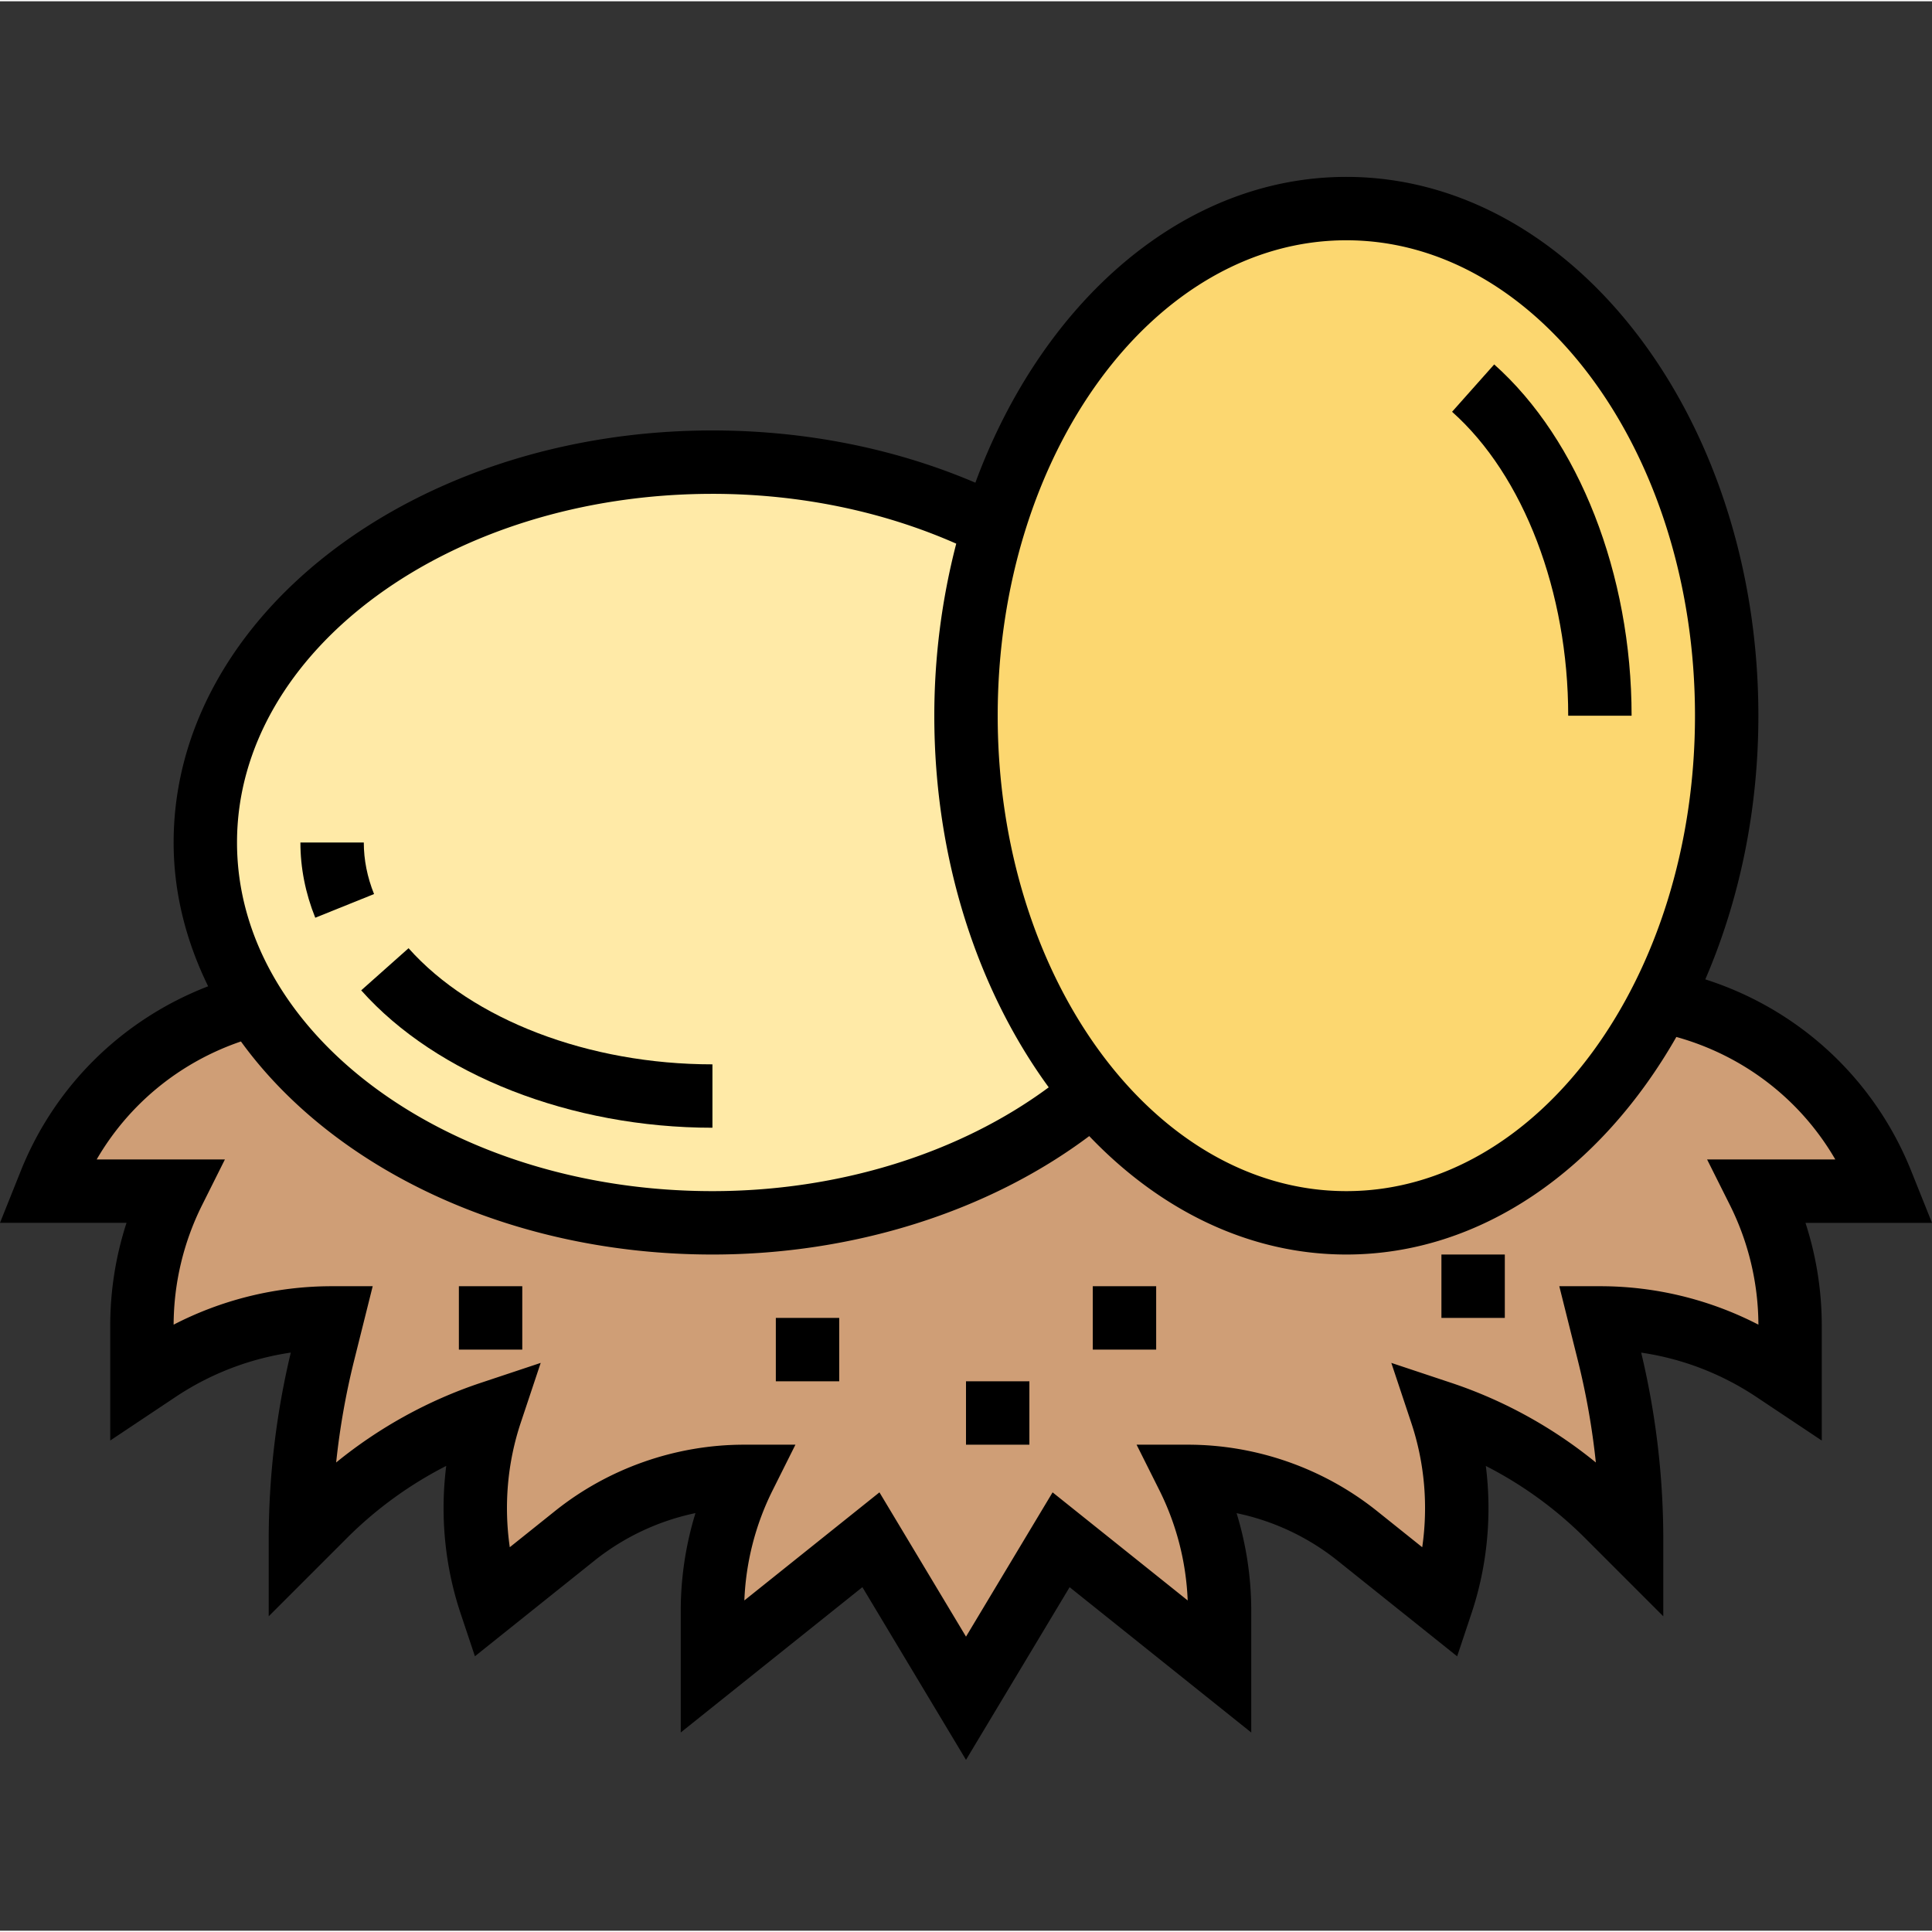<svg height="487pt" viewBox="0 -44 487.648 487" width="487pt" xmlns="http://www.w3.org/2000/svg"><rect x="0" y="-44" width="487.648" height="487" fill="#333333" stroke="none"/><path d="M123.824 312.324c-15.761 5.281-30.16 14.16-41.922 25.918l-6.078 6.082c0-15.922 1.918-31.84 5.84-47.281l2.16-8.719c-15.68 0-30.96 4.64-44 13.281l-4 2.72v-14.083a75.765 75.765 0 0 1 8-33.918h-32l.88-2.16c8.96-22.398 28.081-39.039 51.28-44.96 20.399 32.562 64.559 55.12 115.84 55.12 38.238 0 72.48-12.64 95.918-32.64 16.961 20.32 39.442 32.64 64.082 32.64 33.121 0 62.238-22.32 79.52-56.238l.48.238c24.961 4.961 45.68 22.239 55.121 45.84l.88 2.16h-32a75.765 75.765 0 0 1 8 33.918v14.082l-4-2.719c-13.04-8.64-28.321-13.28-44-13.28l2.16 8.718c3.917 15.441 5.84 31.36 5.84 47.281l-6.083-6.082c-11.758-11.758-26.156-20.637-41.918-25.918 2.559 7.84 3.918 15.918 3.918 24 0 8.078-1.36 16.16-3.918 24l-21.281-17.039c-12.078-9.68-27.2-14.96-42.719-14.96a75.765 75.765 0 0 1 8 33.917v14.082l-40-32-24 40-24-40-40 32v-14.082a75.765 75.765 0 0 1 8-33.918c-15.52 0-30.64 5.281-42.719 14.961l-21.28 17.04c-2.56-7.84-3.923-15.923-3.923-24 0-8.083 1.364-16.16 3.922-24zm0 0" fill="#cf9e76"/><path d="M250.785 88.484c14.16-47.039 48.719-80.16 89.04-80.16 53.038 0 96 57.281 96 128 0 26.559-6.083 51.281-16.481 71.762-17.281 33.918-46.399 56.238-79.52 56.238-24.64 0-47.12-12.32-64.082-32.64-19.597-23.442-31.918-57.52-31.918-95.36 0-16.96 2.48-33.039 6.961-47.84zm0 0" fill="#fcd770"/><path d="M63.984 209.203c-7.84-12.398-12.16-26.238-12.16-40.879 0-53.039 57.281-96 128-96 26.238 0 50.64 5.918 70.961 16.16-4.48 14.801-6.96 30.88-6.96 47.84 0 37.84 12.32 71.918 31.917 95.36-23.437 20-57.68 32.64-95.918 32.64-51.281 0-95.441-22.558-115.84-55.12zm0 0" fill="#ffeaa7"/><path d="M411.824 136.324c0-35.656-13.289-69.625-34.68-88.664l-10.632 11.953c18.082 16.094 29.312 45.489 29.312 76.711zm0 0M179.824 240.324v-16c-31.222 0-60.617-11.23-76.703-29.312l-11.953 10.633c19.031 21.39 53 34.68 88.656 34.68zm0 0M91.824 168.324h-16c0 6.414 1.266 12.809 3.75 18.992l14.84-5.976c-1.719-4.281-2.59-8.656-2.59-13.016zm0 0"/><path d="M487.648 264.324l-5.25-13.097c-9.328-23.313-28.398-40.832-51.972-48.352 8.496-19.695 13.398-42.367 13.398-66.55 0-74.993-46.656-136-104-136-41.222 0-76.816 31.609-93.633 77.19-20.222-8.648-42.968-13.19-66.367-13.19-74.992 0-136 46.655-136 104 0 12.784 3.176 24.976 8.711 36.296-21.383 8.254-38.597 24.871-47.289 46.598L0 264.324h31.938a83.871 83.871 0 0 0-4.114 25.887v29.059l16.473-10.985a71.108 71.108 0 0 1 29.101-11.21 203.2 203.2 0 0 0-5.574 47.25v19.312l19.77-19.77a99.343 99.343 0 0 1 25.039-18.191c-1.578 12.449-.375 25.23 3.605 37.168l3.633 10.886 30.219-24.175a60.753 60.753 0 0 1 25.453-11.965 83.884 83.884 0 0 0-3.719 24.62v30.755l45.848-36.68 26.152 43.59 26.153-43.582 45.847 36.68v-30.754a84.219 84.219 0 0 0-3.703-24.614 60.608 60.608 0 0 1 25.453 11.965l30.219 24.176 3.633-10.887c3.98-11.933 5.176-24.718 3.605-37.168a99.343 99.343 0 0 1 25.04 18.192l19.753 19.754v-19.313a202.82 202.82 0 0 0-5.578-47.238c10.371 1.52 20.281 5.324 29.106 11.207l16.472 10.984V290.22a83.871 83.871 0 0 0-4.113-25.887h31.937zm-147.824-248c48.52 0 88 53.832 88 120s-39.48 120-88 120-88-53.832-88-120 39.48-120 88-120zm-160 64c21.817 0 42.93 4.36 61.535 12.574a173.2 173.2 0 0 0-5.535 43.426c0 36.367 11.04 69.375 28.88 93.801-22.536 16.664-52.942 26.2-84.88 26.2-66.168 0-120-39.481-120-88s53.832-88 120-88zm224 200h-10.25l4.664 18.656a186.562 186.562 0 0 1 4.563 25.833c-10.809-8.817-23.227-15.672-36.45-20.083l-15.175-5.054 5.054 15.176c3.356 10.074 4.274 20.878 2.747 31.351l-11.418-9.137c-13.497-10.796-30.454-16.742-47.735-16.742H286.88l5.793 11.574a68.19 68.19 0 0 1 7.105 27.739l-34.097-27.282-21.856 36.418-21.847-36.418-34.098 27.282a68.096 68.096 0 0 1 7.105-27.739l5.786-11.574h-12.946c-17.281 0-34.238 5.946-47.734 16.742l-11.418 9.137c-1.52-10.473-.61-21.277 2.742-31.351l5.059-15.176-15.176 5.054c-13.219 4.41-25.64 11.274-36.45 20.083a187.136 187.136 0 0 1 4.56-25.833l4.663-18.656H83.824a87.009 87.009 0 0 0-40 9.703 68.13 68.13 0 0 1 7.16-30.129l5.786-11.574H24.406c8.13-14.023 21.043-24.535 36.41-29.777 23.2 32.023 67.832 53.777 119.008 53.777 35.649 0 69.762-10.887 95.106-29.894 17.804 18.656 40.351 29.894 64.894 29.894 34.098 0 64.32-21.664 83.297-54.914 17 4.73 31.344 15.777 40.117 30.914h-32.36l5.794 11.574a68.13 68.13 0 0 1 7.16 30.13 87.064 87.064 0 0 0-40.008-9.704zm0 0"/><path d="M275.824 280.324h16v16h-16zm0 0M195.824 288.324h16v16h-16zm0 0M363.824 272.324h16v16h-16zm0 0M243.824 304.324h16v16h-16zm0 0M115.824 280.324h16v16h-16zm0 0"/></svg>